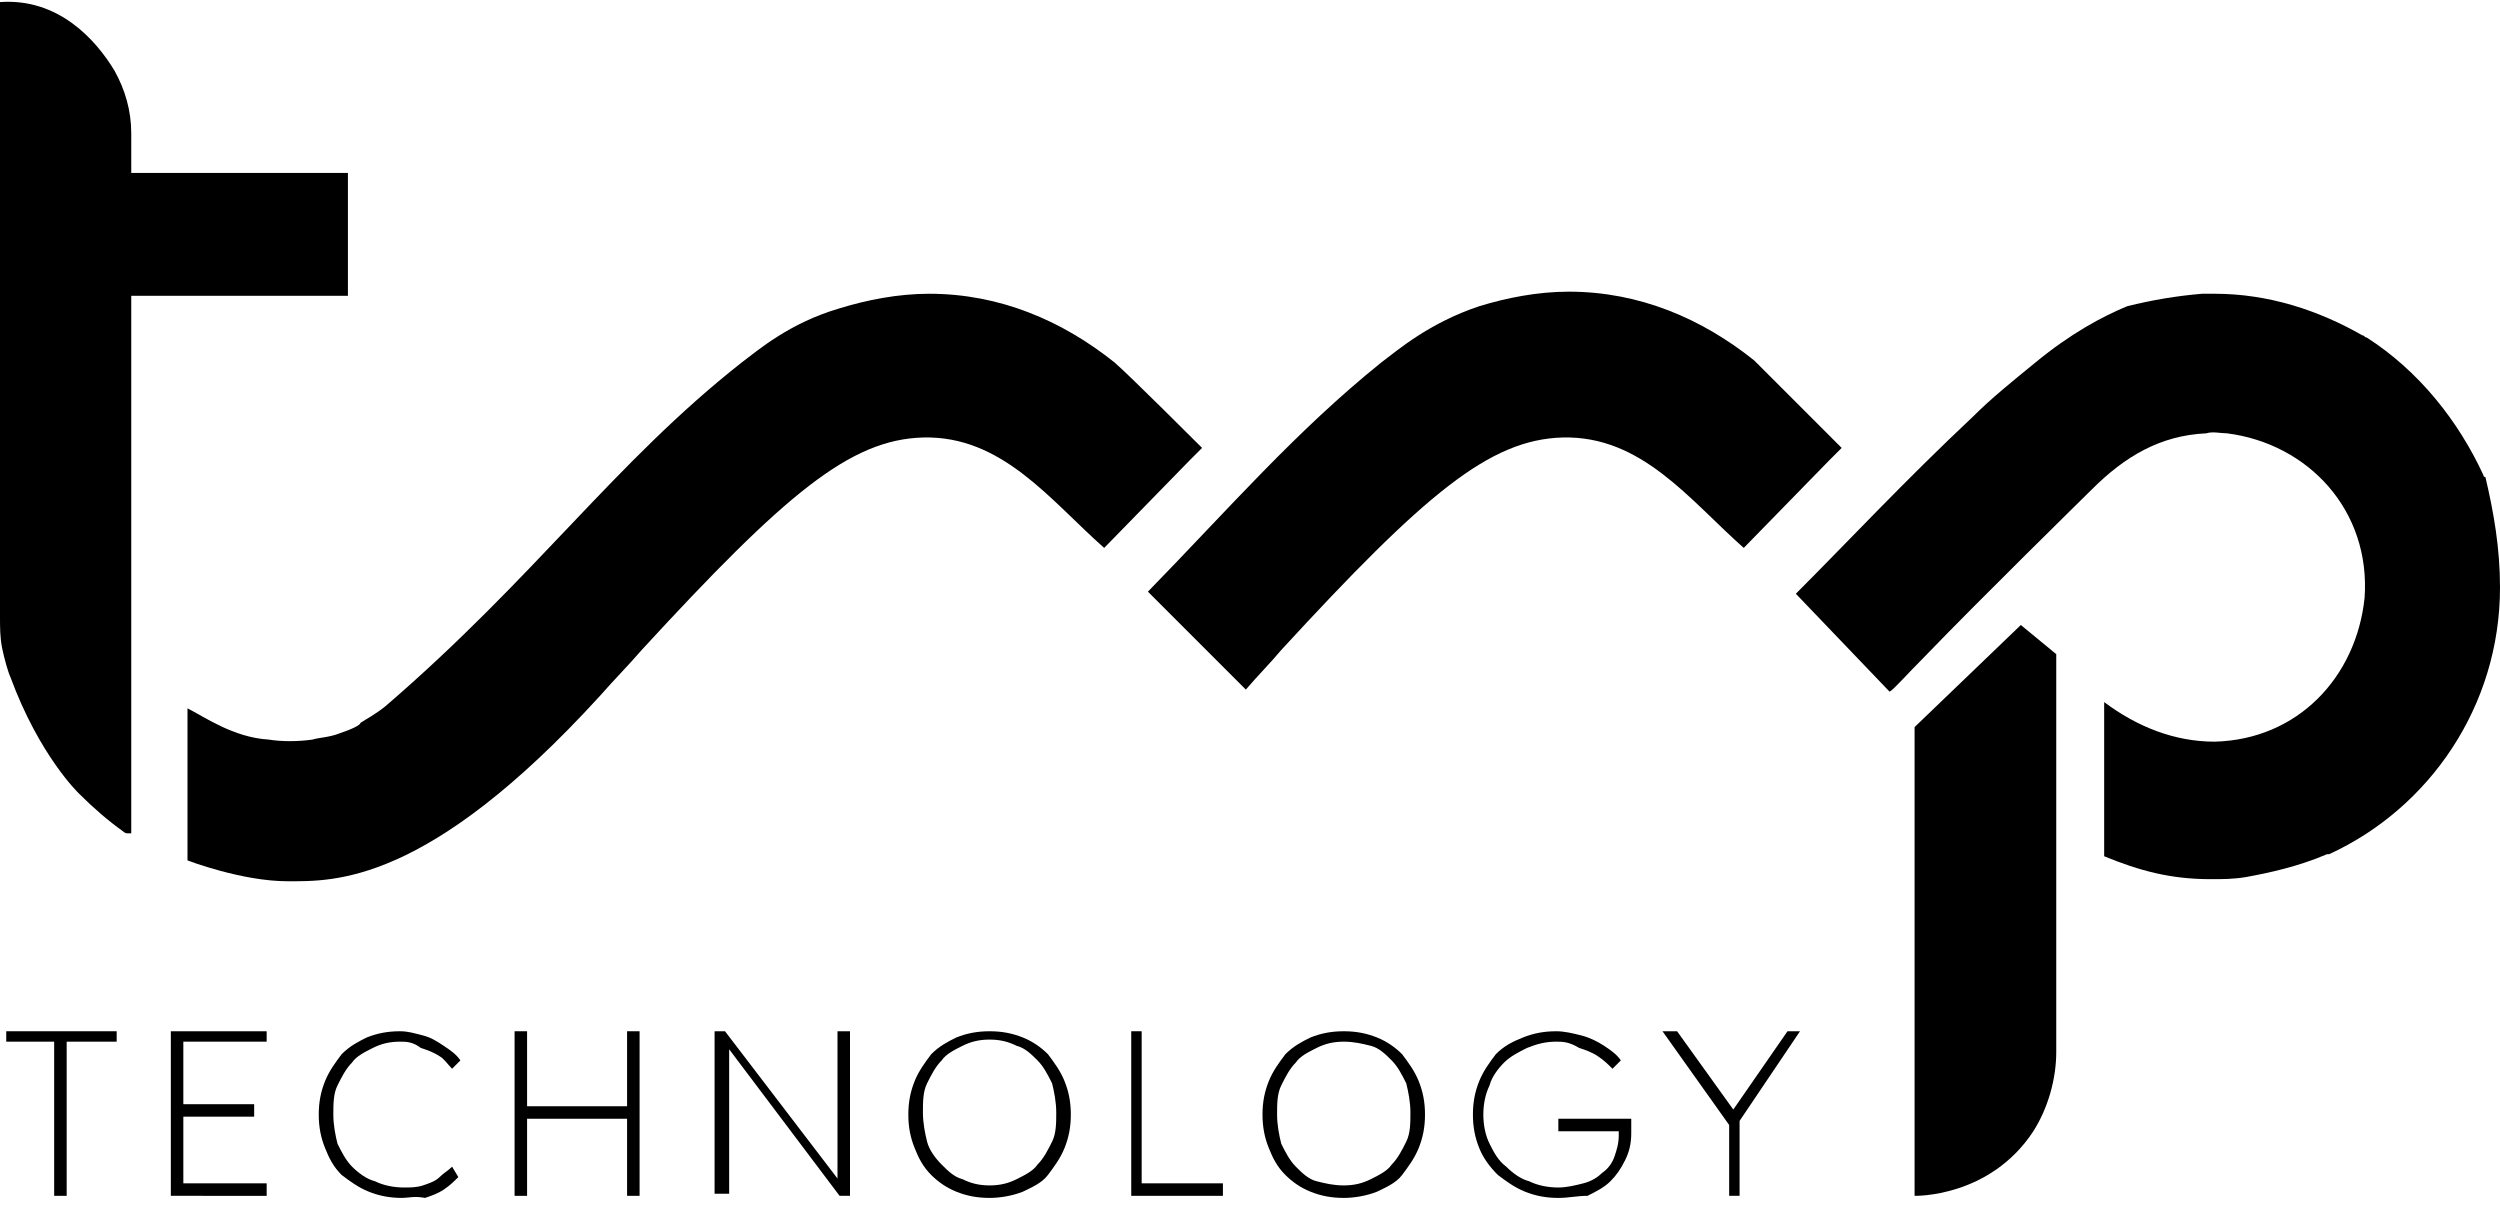<?xml version="1.0" encoding="utf-8"?>
<!-- Generator: Adobe Illustrator 22.0.1, SVG Export Plug-In . SVG Version: 6.00 Build 0)  -->
<svg version="1.1" id="Layer_1" xmlns="http://www.w3.org/2000/svg" xmlns:xlink="http://www.w3.org/1999/xlink" x="0px" y="0px"
	 viewBox="0 0 120 58" style="enable-background:new 0 0 120 58;" xml:space="preserve">

<g>
	<path class="st6" d="M97,30l-5.1,4.9v22.5c0,0,3.6,0.1,5.7-3.1c0.7-1.1,1.1-2.5,1.1-3.8V31.4L97,30z"/>
	<path class="st6" d="M57.7,21.5l-0.6,0.6L53,26.3c-2.6-2.3-4.9-5.4-8.7-5.3c-3.5,0.1-6.6,2.7-13.5,10.2c-0.6,0.7-1.3,1.4-2,2.2
		c-8.3,9.1-12.8,8.9-15,8.9c-2.2,0-4.8-1-4.8-1v-7.3c0.8,0.4,2.2,1.4,3.9,1.5c0.6,0.1,1.4,0.1,2.1,0c0.3-0.1,0.8-0.1,1.3-0.3
		c0.6-0.2,1-0.4,1-0.5c0.3-0.2,0.7-0.4,1.2-0.8c7.2-6.2,11-11.7,17.1-16.5c0.8-0.6,2.3-1.9,4.7-2.6c1.3-0.4,2.8-0.7,4.3-0.7
		c3.4,0,6.4,1.3,8.9,3.3C54.2,18,57.7,21.5,57.7,21.5"/>
	<path class="st6" d="M88.4,21.5l-0.6,0.6l-4.1,4.2c-2.6-2.3-4.9-5.4-8.7-5.3c-3.5,0.1-6.6,2.7-13.5,10.2c-0.5,0.6-1.1,1.2-1.7,1.9
		l-4.7-4.7c3.9-4,7.1-7.7,11.2-11c0.8-0.6,2.3-1.9,4.7-2.7c1.3-0.4,2.8-0.7,4.3-0.7c3.4,0,6.4,1.3,8.9,3.3
		C84.9,18,88.4,21.5,88.4,21.5"/>
	<path class="st6" d="M16.7,8.2v6c-0.9,0-10.4,0-10.4,0V40c-0.1,0-0.1,0-0.2,0c-0.1,0-0.2-0.1-0.2-0.1c-0.7-0.5-1.4-1.1-2.1-1.8
		c0,0-1.9-1.8-3.3-5.6c-0.1-0.2-0.3-0.9-0.4-1.4C0,30.6,0,30.1,0,29.6V0.1c2.8-0.2,4.6,1.8,5.5,3.3c0.5,0.9,0.8,1.9,0.8,3v1.9H16.7z
		"/>
	<path class="st6" d="M120,28.2c0,5.7-3.4,10.6-8.2,12.8c0,0,0,0-0.1,0c-1.4,0.6-2.8,0.9-3.9,1.1c-0.6,0.1-1.1,0.1-1.7,0.1
		c-1.9,0-3.4-0.4-5.1-1.1v-7.4c1.6,1.2,3.4,1.9,5.3,1.9c4-0.1,6.8-3.1,7.2-6.9c0.3-4.2-2.7-7.4-6.6-7.9c-0.3,0-0.7-0.1-1,0
		c-2.2,0.1-3.9,1.1-5.5,2.7c-0.3,0.3-5.3,5.2-8,8c-0.9,0.9-1.5,1.6-1.7,1.7l-4.5-4.7c2.5-2.5,5.2-5.4,8.5-8.5c0.9-0.9,1.9-1.7,3-2.6
		c1.7-1.4,3.2-2.2,4.4-2.7c1.2-0.3,2.4-0.5,3.6-0.6c0.1,0,0.3,0,0.4,0h0.2c2.6,0,5,0.8,7.1,2c0.1,0,0.1,0.1,0.2,0.1
		c2.5,1.6,4.4,4,5.6,6.6c0,0,0,0.1,0.1,0.1C119.7,24.6,120,26.3,120,28.2"/>
	<polygon class="st6" points="2.6,57.4 2.6,50 0.3,50 0.3,49.5 5.6,49.5 5.6,50 3.2,50 3.2,57.4 	"/>
	<path class="st6" d="M8.2,57.4v-7.9h4.6V50h-4v6.8h4v0.6H8.2z M8.5,53h3.7v0.6H8.5V53z"/>
	<path class="st6" d="M19.3,57.5c-0.6,0-1.1-0.1-1.6-0.3c-0.5-0.2-0.9-0.5-1.3-0.8c-0.4-0.4-0.6-0.8-0.8-1.3c-0.2-0.5-0.3-1-0.3-1.6
		s0.1-1.1,0.3-1.6c0.2-0.5,0.5-0.9,0.8-1.3c0.4-0.4,0.8-0.6,1.2-0.8c0.5-0.2,1-0.3,1.6-0.3c0.4,0,0.7,0.1,1.1,0.2
		c0.4,0.1,0.7,0.3,1,0.5c0.3,0.2,0.6,0.4,0.8,0.7l-0.4,0.4c-0.2-0.2-0.4-0.5-0.6-0.6c-0.3-0.2-0.6-0.3-0.9-0.4
		C19.8,50,19.5,50,19.2,50c-0.5,0-0.9,0.1-1.3,0.3c-0.4,0.2-0.8,0.4-1,0.7c-0.3,0.3-0.5,0.7-0.7,1.1c-0.2,0.4-0.2,0.9-0.2,1.4
		c0,0.5,0.1,1,0.2,1.4c0.2,0.4,0.4,0.8,0.7,1.1c0.3,0.3,0.7,0.6,1.1,0.7c0.4,0.2,0.9,0.3,1.4,0.3c0.3,0,0.6,0,0.9-0.1
		c0.3-0.1,0.6-0.2,0.8-0.4c0.2-0.2,0.4-0.3,0.6-0.5l0.3,0.5c-0.2,0.2-0.4,0.4-0.7,0.6c-0.3,0.2-0.6,0.3-0.9,0.4
		C19.9,57.4,19.6,57.5,19.3,57.5"/>
	<path class="st6" d="M24.7,49.5h0.6v7.9h-0.6V49.5z M25,53.1h5.3v0.6H25V53.1z M30.1,49.5h0.6v7.9h-0.6V49.5z"/>
	<path class="st6" d="M34.3,57.4v-7.9h0.5l5.5,7.2L40.2,57c0-0.1,0-0.2,0-0.5c0-0.3,0-0.6,0-0.9c0-0.4,0-0.7,0-1.1
		c0-0.4,0-0.7,0-1.1c0-0.3,0-0.6,0-0.7v-3.2h0.6v7.9h-0.5l-5.5-7.3l0.2-0.3c0,0.2,0,0.4,0,0.6c0,0.3,0,0.6,0,0.9c0,0.3,0,0.6,0,0.9
		s0,0.6,0,0.8c0,0.2,0,0.4,0,0.4v3.9H34.3z"/>
	<path class="st6" d="M47.5,57.5c-0.6,0-1.1-0.1-1.6-0.3c-0.5-0.2-0.9-0.5-1.2-0.8c-0.4-0.4-0.6-0.8-0.8-1.3c-0.2-0.5-0.3-1-0.3-1.6
		c0-0.6,0.1-1.1,0.3-1.6c0.2-0.5,0.5-0.9,0.8-1.3c0.4-0.4,0.8-0.6,1.2-0.8c0.5-0.2,1-0.3,1.6-0.3c0.6,0,1.1,0.1,1.6,0.3
		c0.5,0.2,0.9,0.5,1.2,0.8c0.3,0.4,0.6,0.8,0.8,1.3c0.2,0.5,0.3,1,0.3,1.6c0,0.6-0.1,1.1-0.3,1.6c-0.2,0.5-0.5,0.9-0.8,1.3
		c-0.3,0.4-0.8,0.6-1.2,0.8C48.6,57.4,48,57.5,47.5,57.5 M47.5,56.9c0.5,0,0.9-0.1,1.3-0.3c0.4-0.2,0.8-0.4,1-0.7
		c0.3-0.3,0.5-0.7,0.7-1.1c0.2-0.4,0.2-0.9,0.2-1.4c0-0.5-0.1-1-0.2-1.4c-0.2-0.4-0.4-0.8-0.7-1.1c-0.3-0.3-0.6-0.6-1-0.7
		c-0.4-0.2-0.8-0.3-1.3-0.3c-0.5,0-0.9,0.1-1.3,0.3c-0.4,0.2-0.8,0.4-1,0.7c-0.3,0.3-0.5,0.7-0.7,1.1c-0.2,0.4-0.2,0.9-0.2,1.4
		c0,0.5,0.1,1,0.2,1.4s0.4,0.8,0.7,1.1c0.3,0.3,0.6,0.6,1,0.7C46.6,56.8,47,56.9,47.5,56.9"/>
	<polygon class="st6" points="54.3,57.4 54.3,49.5 54.8,49.5 54.8,56.8 58.7,56.8 58.7,57.4 	"/>
	<path class="st6" d="M64.5,57.5c-0.6,0-1.1-0.1-1.6-0.3c-0.5-0.2-0.9-0.5-1.2-0.8c-0.4-0.4-0.6-0.8-0.8-1.3c-0.2-0.5-0.3-1-0.3-1.6
		c0-0.6,0.1-1.1,0.3-1.6c0.2-0.5,0.5-0.9,0.8-1.3c0.4-0.4,0.8-0.6,1.2-0.8c0.5-0.2,1-0.3,1.6-0.3c0.6,0,1.1,0.1,1.6,0.3
		c0.5,0.2,0.9,0.5,1.2,0.8c0.3,0.4,0.6,0.8,0.8,1.3c0.2,0.5,0.3,1,0.3,1.6c0,0.6-0.1,1.1-0.3,1.6c-0.2,0.5-0.5,0.9-0.8,1.3
		c-0.3,0.4-0.8,0.6-1.2,0.8C65.6,57.4,65,57.5,64.5,57.5 M64.5,56.9c0.5,0,0.9-0.1,1.3-0.3c0.4-0.2,0.8-0.4,1-0.7
		c0.3-0.3,0.5-0.7,0.7-1.1c0.2-0.4,0.2-0.9,0.2-1.4c0-0.5-0.1-1-0.2-1.4c-0.2-0.4-0.4-0.8-0.7-1.1c-0.3-0.3-0.6-0.6-1-0.7
		C65.4,50.1,65,50,64.5,50c-0.5,0-0.9,0.1-1.3,0.3c-0.4,0.2-0.8,0.4-1,0.7c-0.3,0.3-0.5,0.7-0.7,1.1c-0.2,0.4-0.2,0.9-0.2,1.4
		c0,0.5,0.1,1,0.2,1.4c0.2,0.4,0.4,0.8,0.7,1.1c0.3,0.3,0.6,0.6,1,0.7C63.6,56.8,64,56.9,64.5,56.9"/>
	<path class="st6" d="M74.8,57.5c-0.6,0-1.1-0.1-1.6-0.3c-0.5-0.2-0.9-0.5-1.3-0.8c-0.4-0.4-0.7-0.8-0.9-1.3c-0.2-0.5-0.3-1-0.3-1.6
		c0-0.6,0.1-1.1,0.3-1.6c0.2-0.5,0.5-0.9,0.8-1.3c0.4-0.4,0.8-0.6,1.3-0.8c0.5-0.2,1-0.3,1.6-0.3c0.4,0,0.8,0.1,1.2,0.2
		c0.4,0.1,0.8,0.3,1.1,0.5c0.3,0.2,0.6,0.4,0.8,0.7l-0.4,0.4c-0.2-0.2-0.4-0.4-0.7-0.6c-0.3-0.2-0.6-0.3-0.9-0.4
		C75.3,50,75,50,74.7,50c-0.5,0-0.9,0.1-1.4,0.3c-0.4,0.2-0.8,0.4-1.1,0.7c-0.3,0.3-0.6,0.7-0.7,1.1c-0.2,0.4-0.3,0.9-0.3,1.4
		c0,0.5,0.1,1,0.3,1.4c0.2,0.4,0.4,0.8,0.8,1.1c0.3,0.3,0.7,0.6,1.1,0.7c0.4,0.2,0.9,0.3,1.4,0.3c0.4,0,0.8-0.1,1.2-0.2
		c0.4-0.1,0.7-0.3,0.9-0.5c0.3-0.2,0.5-0.5,0.6-0.8c0.1-0.3,0.2-0.6,0.2-1v-0.5l0.2,0.3h-3.1v-0.6h3.5c0,0,0,0.1,0,0.2
		c0,0.1,0,0.2,0,0.3c0,0.1,0,0.2,0,0.2c0,0.5-0.1,0.9-0.3,1.3c-0.2,0.4-0.4,0.7-0.7,1c-0.3,0.3-0.7,0.5-1.1,0.7
		C75.7,57.4,75.3,57.5,74.8,57.5"/>
	<polygon class="st6" points="83,57.4 83,53.4 83,54 79.8,49.5 80.5,49.5 83.3,53.4 83.1,53.4 85.8,49.5 86.4,49.5 83.3,54.1 
		83.5,53.3 83.5,57.4 	"/>
</g>
</svg>
